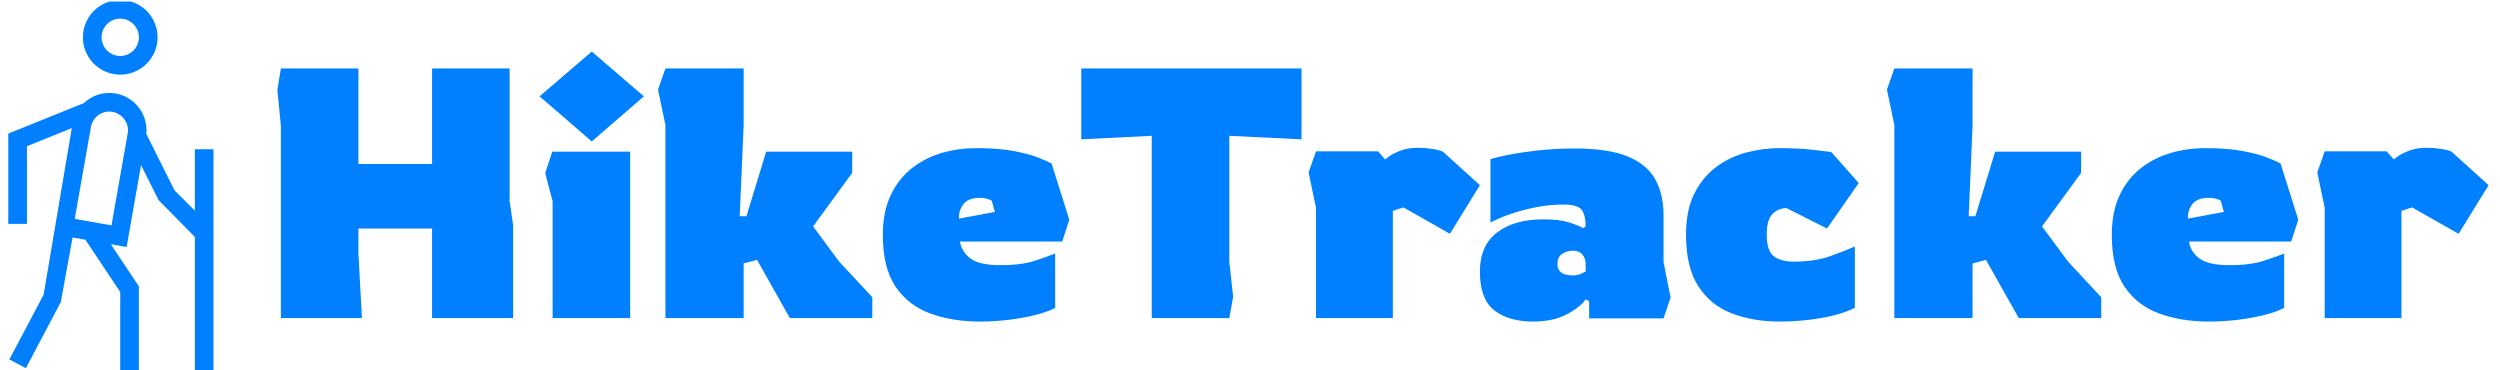 <svg xmlns="http://www.w3.org/2000/svg" version="1.1" xmlns:xlink="http://www.w3.org/1999/xlink" xmlns:svgjs="http://svgjs.dev/svgjs" width="1000" height="148" viewBox="0 0 1000 148"><g transform="matrix(1,0,0,1,-0.606,0.626)"><svg viewBox="0 0 396 59" data-background-color="#ffffff" preserveAspectRatio="xMidYMid meet" height="148" width="1000" xmlns="http://www.w3.org/2000/svg" xmlns:xlink="http://www.w3.org/1999/xlink"><defs></defs><g id="tight-bounds" transform="matrix(1,0,0,1,0.24,-0.25)"><svg viewBox="0 0 395.52 59.5" height="59.5" width="395.52"><g><svg viewBox="0 0 443.625 66.736" height="59.5" width="395.52"><g transform="matrix(1,0,0,1,48.105,9.223)"><svg viewBox="0 0 395.52 48.289" height="48.289" width="395.52"><g><svg viewBox="0 0 395.52 48.289" height="48.289" width="395.52"><g><svg viewBox="0 0 395.52 48.289" height="48.289" width="395.52"><g transform="matrix(1,0,0,1,0,0)"><svg width="395.52" viewBox="3 -37.8 313.68 38.3" height="48.289" data-palette-color="#0080ff"><path d="M15 0L3.5 0 3.5-27.35 3-32.35 3.5-35.4 14.5-35.4 14.5-21.85 24.95-21.85 24.95-35.4 35.95-35.4 35.95-16.6 36.45-13.15 36.45 0 24.95 0 24.95-12.7 14.5-12.7 14.5-9.2 15 0ZM55-31.45L47.6-25.05 40.2-31.45 47.6-37.8 55-31.45ZM53.05 0L42.05 0 42.05-16.55 41-20.55 42-23.6 53.05-23.6 53.05 0ZM69.15 0L58.05 0 58.05-27.4 57-32.4 58.05-35.4 69.15-35.4 69.15-27.4 68.59-14.45 69.55-14.45 72.34-23.6 84.55-23.6 84.55-20.6 79-13 82.7-8 87.4-2.95 87.4 0 75.7 0 71.05-8.25 69.15-7.75 69.15 0ZM102.64 0.5L102.64 0.5Q98.79 0.5 95.67-0.63 92.54-1.75 90.72-4.42 88.89-7.1 88.89-11.8L88.89-11.8Q88.89-15.1 90.02-17.45 91.14-19.8 93.04-21.28 94.94-22.75 97.29-23.43 99.64-24.1 102.14-24.1L102.14-24.1Q105.29-24.1 107.42-23.7 109.54-23.3 110.84-22.8 112.14-22.3 112.84-21.9L112.84-21.9 115.34-13.95 114.34-10.85 99.84-10.85Q100.04-9.45 101.29-8.47 102.54-7.5 105.64-7.5L105.64-7.5Q108.59-7.5 110.54-8.15 112.49-8.8 113.34-9.15L113.34-9.15 113.34-1.45Q112.34-0.9 110.59-0.45 108.84 0 106.77 0.25 104.69 0.5 102.64 0.5ZM99.69-14.1L99.69-14.1 104.79-15.05 104.34-16.65Q103.64-17.05 102.64-17.05L102.64-17.05Q100.99-17.05 100.32-16.15 99.64-15.25 99.69-14.1ZM138.04 0L127.04 0 127.04-25.85 117.04-25.35 117.04-35.4 148.29-35.4 148.29-25.35 138.04-25.85 138.04-8 138.59-3 138.04 0ZM161.24 0L150.34 0 150.34-15.65 149.29-20.65 150.34-23.65 159.14-23.65 160.14-22.5Q160.14-22.5 160.71-22.93 161.29-23.35 162.34-23.75 163.39-24.15 164.79-24.15L164.79-24.15Q165.79-24.15 166.79-24 167.79-23.85 168.34-23.6L168.34-23.6 173.59-18.85 169.34-11.95 162.74-15.7 161.24-15.2 161.24 0ZM181.09 0.5L181.09 0.5Q177.74 0.5 175.66-1.07 173.59-2.65 173.59-6.6L173.59-6.6Q173.59-10.25 176.01-12.13 178.44-14 182.59-14L182.59-14Q184.84-14 186.19-13.58 187.54-13.15 188.24-12.75L188.24-12.75 188.59-13Q188.59-14.55 188.04-15.33 187.49-16.1 185.39-16.1L185.39-16.1Q183.54-16.1 181.61-15.73 179.69-15.35 177.99-14.78 176.29-14.2 175.09-13.55L175.09-13.55 175.09-22.55Q175.89-22.8 177.64-23.15 179.39-23.5 181.84-23.78 184.29-24.05 187.09-24.05L187.09-24.05Q191.79-24.05 194.54-22.93 197.29-21.8 198.46-19.68 199.64-17.55 199.64-14.6L199.64-14.6 199.64-7.95 200.64-2.9 199.64 0.05 189.09 0.05 189.09-2.4 188.59-2.65Q187.79-1.5 185.86-0.5 183.94 0.5 181.09 0.5ZM186.74-6.05L186.74-6.05Q187.49-6.05 187.99-6.3 188.49-6.55 188.59-6.6L188.59-6.6 188.59-7.7Q188.59-8.45 188.14-9 187.69-9.55 186.79-9.55L186.79-9.55Q185.99-9.55 185.29-9.13 184.59-8.7 184.59-7.65L184.59-7.65Q184.59-6.05 186.74-6.05ZM216.08 0.5L216.08 0.5Q212.38 0.5 209.36-0.65 206.33-1.8 204.58-4.5 202.83-7.2 202.83-11.8L202.83-11.8Q202.83-15.35 204.03-17.7 205.23-20.05 207.18-21.48 209.13-22.9 211.46-23.5 213.78-24.1 216.08-24.1L216.08-24.1Q218.83-24.1 220.73-23.88 222.63-23.65 223.43-23.55L223.43-23.55 227.33-19.15 222.83-12.7 217.08-15.6Q215.98-15.6 215.13-14.8 214.28-14 214.28-11.8L214.28-11.8Q214.28-9.5 215.31-8.75 216.33-8 218.08-8L218.08-8Q221.18-8 223.43-8.83 225.68-9.65 226.78-10.15L226.78-10.15 226.78-1.45Q224.88-0.5 222.01 0 219.13 0.5 216.08 0.5ZM243.48 0L232.38 0 232.38-27.4 231.33-32.4 232.38-35.4 243.48-35.4 243.48-27.4 242.93-14.45 243.88-14.45 246.68-23.6 258.88-23.6 258.88-20.6 253.33-13 257.03-8 261.73-2.95 261.73 0 250.03 0 245.38-8.25 243.48-7.75 243.48 0ZM276.98 0.5L276.98 0.5Q273.13 0.5 270-0.63 266.88-1.75 265.05-4.42 263.23-7.1 263.23-11.8L263.23-11.8Q263.23-15.1 264.35-17.45 265.48-19.8 267.38-21.28 269.28-22.75 271.63-23.43 273.98-24.1 276.48-24.1L276.48-24.1Q279.63-24.1 281.75-23.7 283.88-23.3 285.18-22.8 286.48-22.3 287.18-21.9L287.18-21.9 289.68-13.95 288.68-10.85 274.18-10.85Q274.38-9.45 275.63-8.47 276.88-7.5 279.98-7.5L279.98-7.5Q282.93-7.5 284.88-8.15 286.83-8.8 287.68-9.15L287.68-9.15 287.68-1.45Q286.68-0.9 284.93-0.45 283.18 0 281.1 0.25 279.03 0.5 276.98 0.5ZM274.03-14.1L274.03-14.1 279.13-15.05 278.68-16.65Q277.98-17.05 276.98-17.05L276.98-17.05Q275.33-17.05 274.65-16.15 273.98-15.25 274.03-14.1ZM304.32 0L293.43 0 293.43-15.65 292.38-20.65 293.43-23.65 302.23-23.65 303.23-22.5Q303.23-22.5 303.8-22.93 304.38-23.35 305.43-23.75 306.48-24.15 307.88-24.15L307.88-24.15Q308.88-24.15 309.88-24 310.88-23.85 311.43-23.6L311.43-23.6 316.68-18.85 312.43-11.95 305.82-15.7 304.32-15.2 304.32 0Z" opacity="1" transform="matrix(1,0,0,1,0,0)" fill="#0080ff" class="undefined-text-0" data-fill-palette-color="primary" id="text-0"></path></svg></g></svg></g></svg></g></svg></g><g><svg viewBox="0 0 36.705 66.736" height="66.736" width="36.705"><g><svg xmlns="http://www.w3.org/2000/svg" viewBox="7 2 11 20" x="0" y="0" height="66.736" width="36.705" class="icon-icon-0" data-fill-palette-color="accent" id="icon-0"><g fill="#0080ff" data-fill-palette-color="accent"><path d="M18 10H17v3.293l-1.089-1.089L14.395 9.172a1.994 1.994 0 0 0-1.634-2.159h0a2.014 2.014 0 0 0-0.349-0.031 1.993 1.993 0 0 0-1.355 0.54L7 9.162V14H8V9.838l2.404-0.972L8.895 17.791 7.058 21.267l0.884 0.466 1.873-3.545 0.631-3.46 0.686 0.121L13 17.651V22h1V17.349l-1.506-2.26 0.848 0.15 0.774-4.389 0.937 1.874L17 14.7V22h1Zm-5.469 4.08l-1.97-0.347 0.868-4.924a0.997 0.997 0 0 1 0.983-0.827 1.013 1.013 0 0 1 0.176 0.016 1.001 1.001 0 0 1 0.811 1.158ZM13 6a2 2 0 1 0-2-2A2 2 0 0 0 13 6Zm0-3a1 1 0 1 1-1 1A1.001 1.001 0 0 1 13 3Z" fill="#0080ff" data-fill-palette-color="accent"></path></g></svg></g></svg></g></svg></g></svg><rect width="395.52" height="59.5" fill="none" stroke="none" visibility="hidden"></rect></g></svg></g></svg>